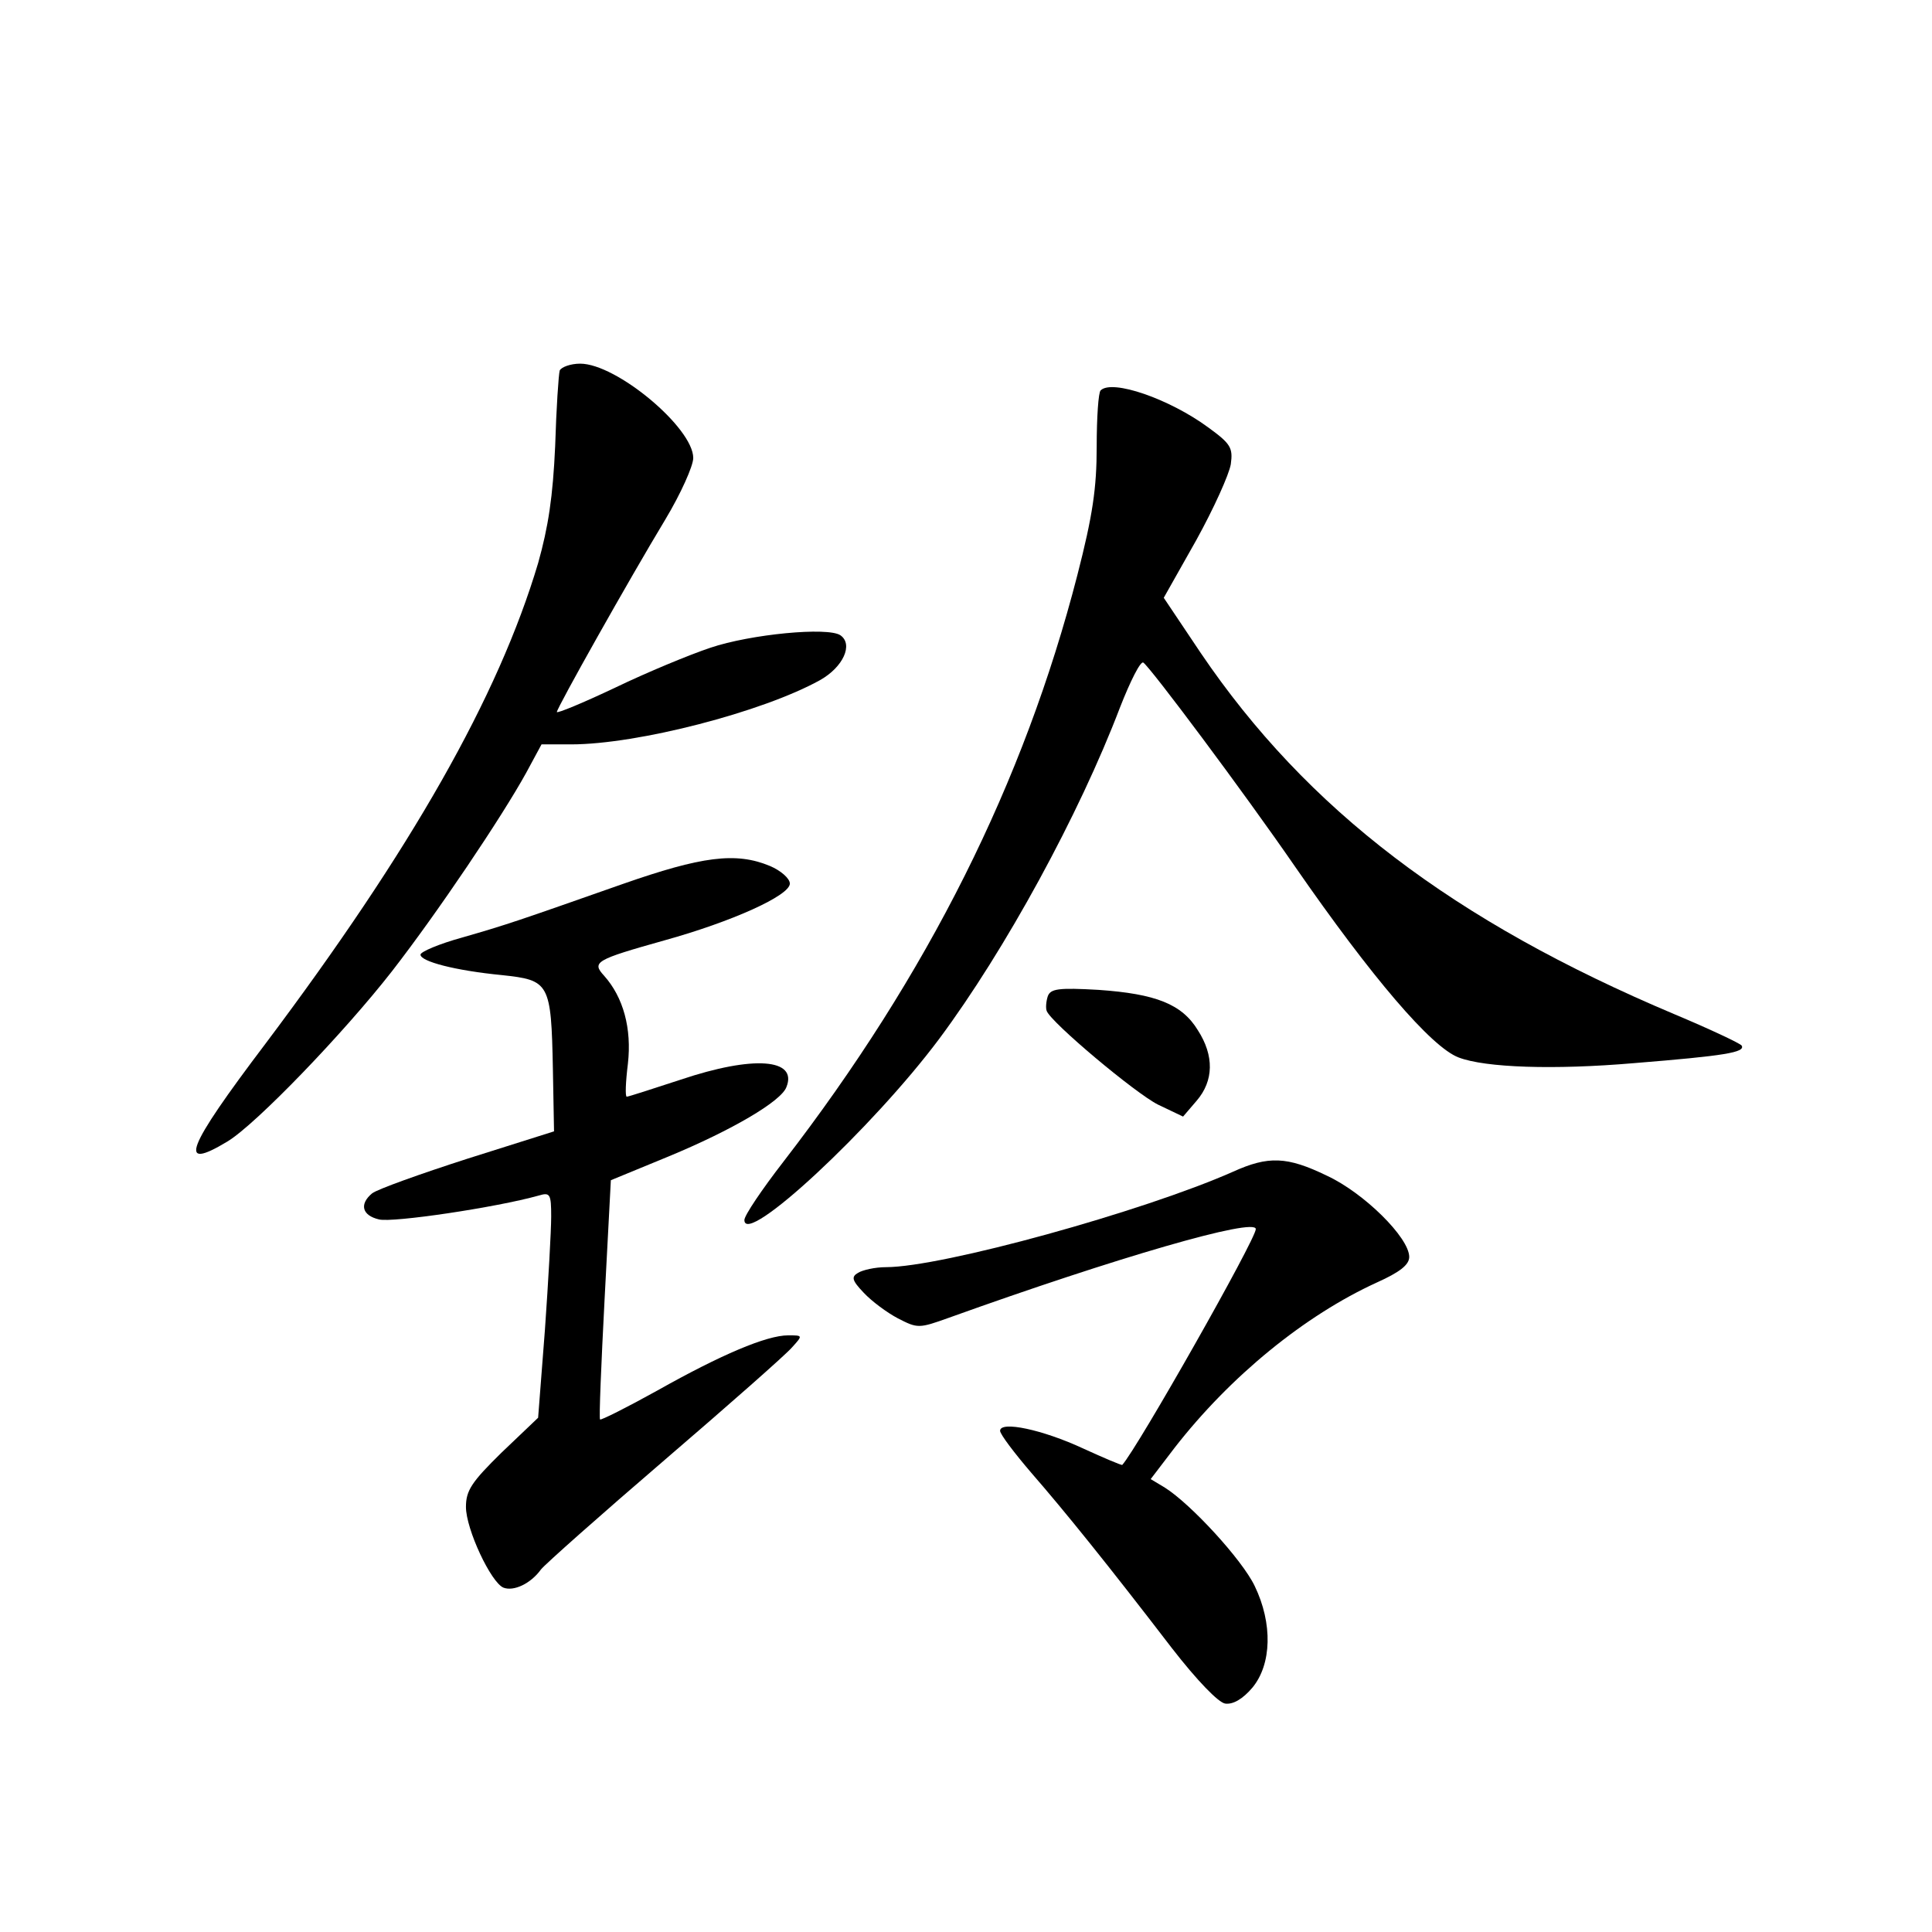 <?xml version="1.0" standalone="no"?>
<!DOCTYPE svg PUBLIC "-//W3C//DTD SVG 20010904//EN"
 "http://www.w3.org/TR/2001/REC-SVG-20010904/DTD/svg10.dtd">
<svg version="1.0" xmlns="http://www.w3.org/2000/svg"
 width="340pt" height="340pt" viewBox="0 0 340 340"
 preserveAspectRatio="xMidYMid meet">
<g transform="translate(0,340) scale(0.1,-0.1)"
fill="#000000" stroke="none">
<path d="M985 2748 c-2 -7 -6 -67 -8 -133 -4 -89 -12 -142 -30 -206 -70 -235
-223 -504 -480 -846 -140 -185 -155 -225 -67 -172 50 30 205 191 290 300 80
103 193 271 236 349 l27 50 52 0 c117 0 337 57 438 113 41 23 59 63 36 79 -22
15 -158 2 -229 -22 -36 -12 -111 -43 -167 -70 -57 -27 -103 -46 -103 -43 0 7
127 233 191 339 27 45 49 94 49 108 0 53 -135 166 -199 166 -17 0 -33 -6 -36
-12z"/>
<path d="M1937 2713 c-4 -3 -7 -48 -7 -99 0 -73 -7 -121 -34 -226 -94 -365
-263 -703 -517 -1032 -38 -49 -69 -95 -69 -103 0 -48 225 161 343 319 116 156
246 394 318 583 18 46 36 82 41 79 13 -9 176 -227 267 -359 135 -195 240 -318
288 -336 47 -18 168 -22 308 -10 161 13 197 19 190 31 -3 4 -56 29 -118 55
-389 164 -647 360 -834 636 l-65 97 57 101 c31 56 58 116 61 134 4 29 0 36
-40 65 -68 50 -169 85 -189 65z"/>
<path d="M1095 1844 c-185 -65 -202 -71 -282 -94 -40 -11 -73 -25 -73 -30 0
-12 61 -28 143 -36 84 -9 87 -13 90 -166 l2 -109 -152 -48 c-84 -27 -159 -54
-168 -61 -23 -19 -18 -39 12 -46 24 -6 206 21 281 42 20 6 22 3 22 -37 0 -24
-5 -114 -11 -199 l-12 -155 -64 -61 c-53 -52 -63 -67 -63 -96 0 -39 44 -133
66 -142 18 -7 48 7 66 32 7 9 105 96 218 193 113 97 214 186 224 198 19 21 19
21 -7 21 -38 0 -118 -34 -230 -97 -54 -30 -100 -53 -101 -51 -2 1 2 97 8 212
l11 209 102 42 c111 46 198 97 207 122 20 50 -58 56 -186 13 -49 -16 -92 -30
-95 -30 -3 0 -2 26 2 58 7 62 -8 117 -42 155 -22 24 -15 28 106 62 119 33 221
79 221 100 0 9 -16 23 -35 31 -60 25 -120 17 -260 -32z"/>
<path d="M1844 1647 c-3 -9 -4 -21 -2 -26 7 -20 156 -145 196 -165 l44 -21 24
28 c30 35 31 79 2 124 -28 46 -74 64 -175 71 -70 4 -84 2 -89 -11z"/>
<path d="M2170 1338 c-158 -70 -512 -168 -611 -168 -19 0 -41 -5 -49 -10 -12
-7 -11 -13 10 -35 14 -15 41 -35 60 -45 35 -18 37 -18 90 1 295 106 540 177
540 156 0 -18 -208 -385 -235 -415 -1 -1 -32 12 -69 29 -71 33 -146 49 -146
31 0 -6 25 -39 55 -74 60 -69 135 -162 247 -308 45 -58 82 -96 94 -98 14 -2
31 8 48 28 34 41 36 113 4 179 -22 46 -112 144 -158 173 l-25 15 42 55 c98
126 229 233 356 291 40 18 57 31 57 45 0 34 -80 113 -145 143 -70 34 -103 35
-165 7z"/>
</g>
</svg>
